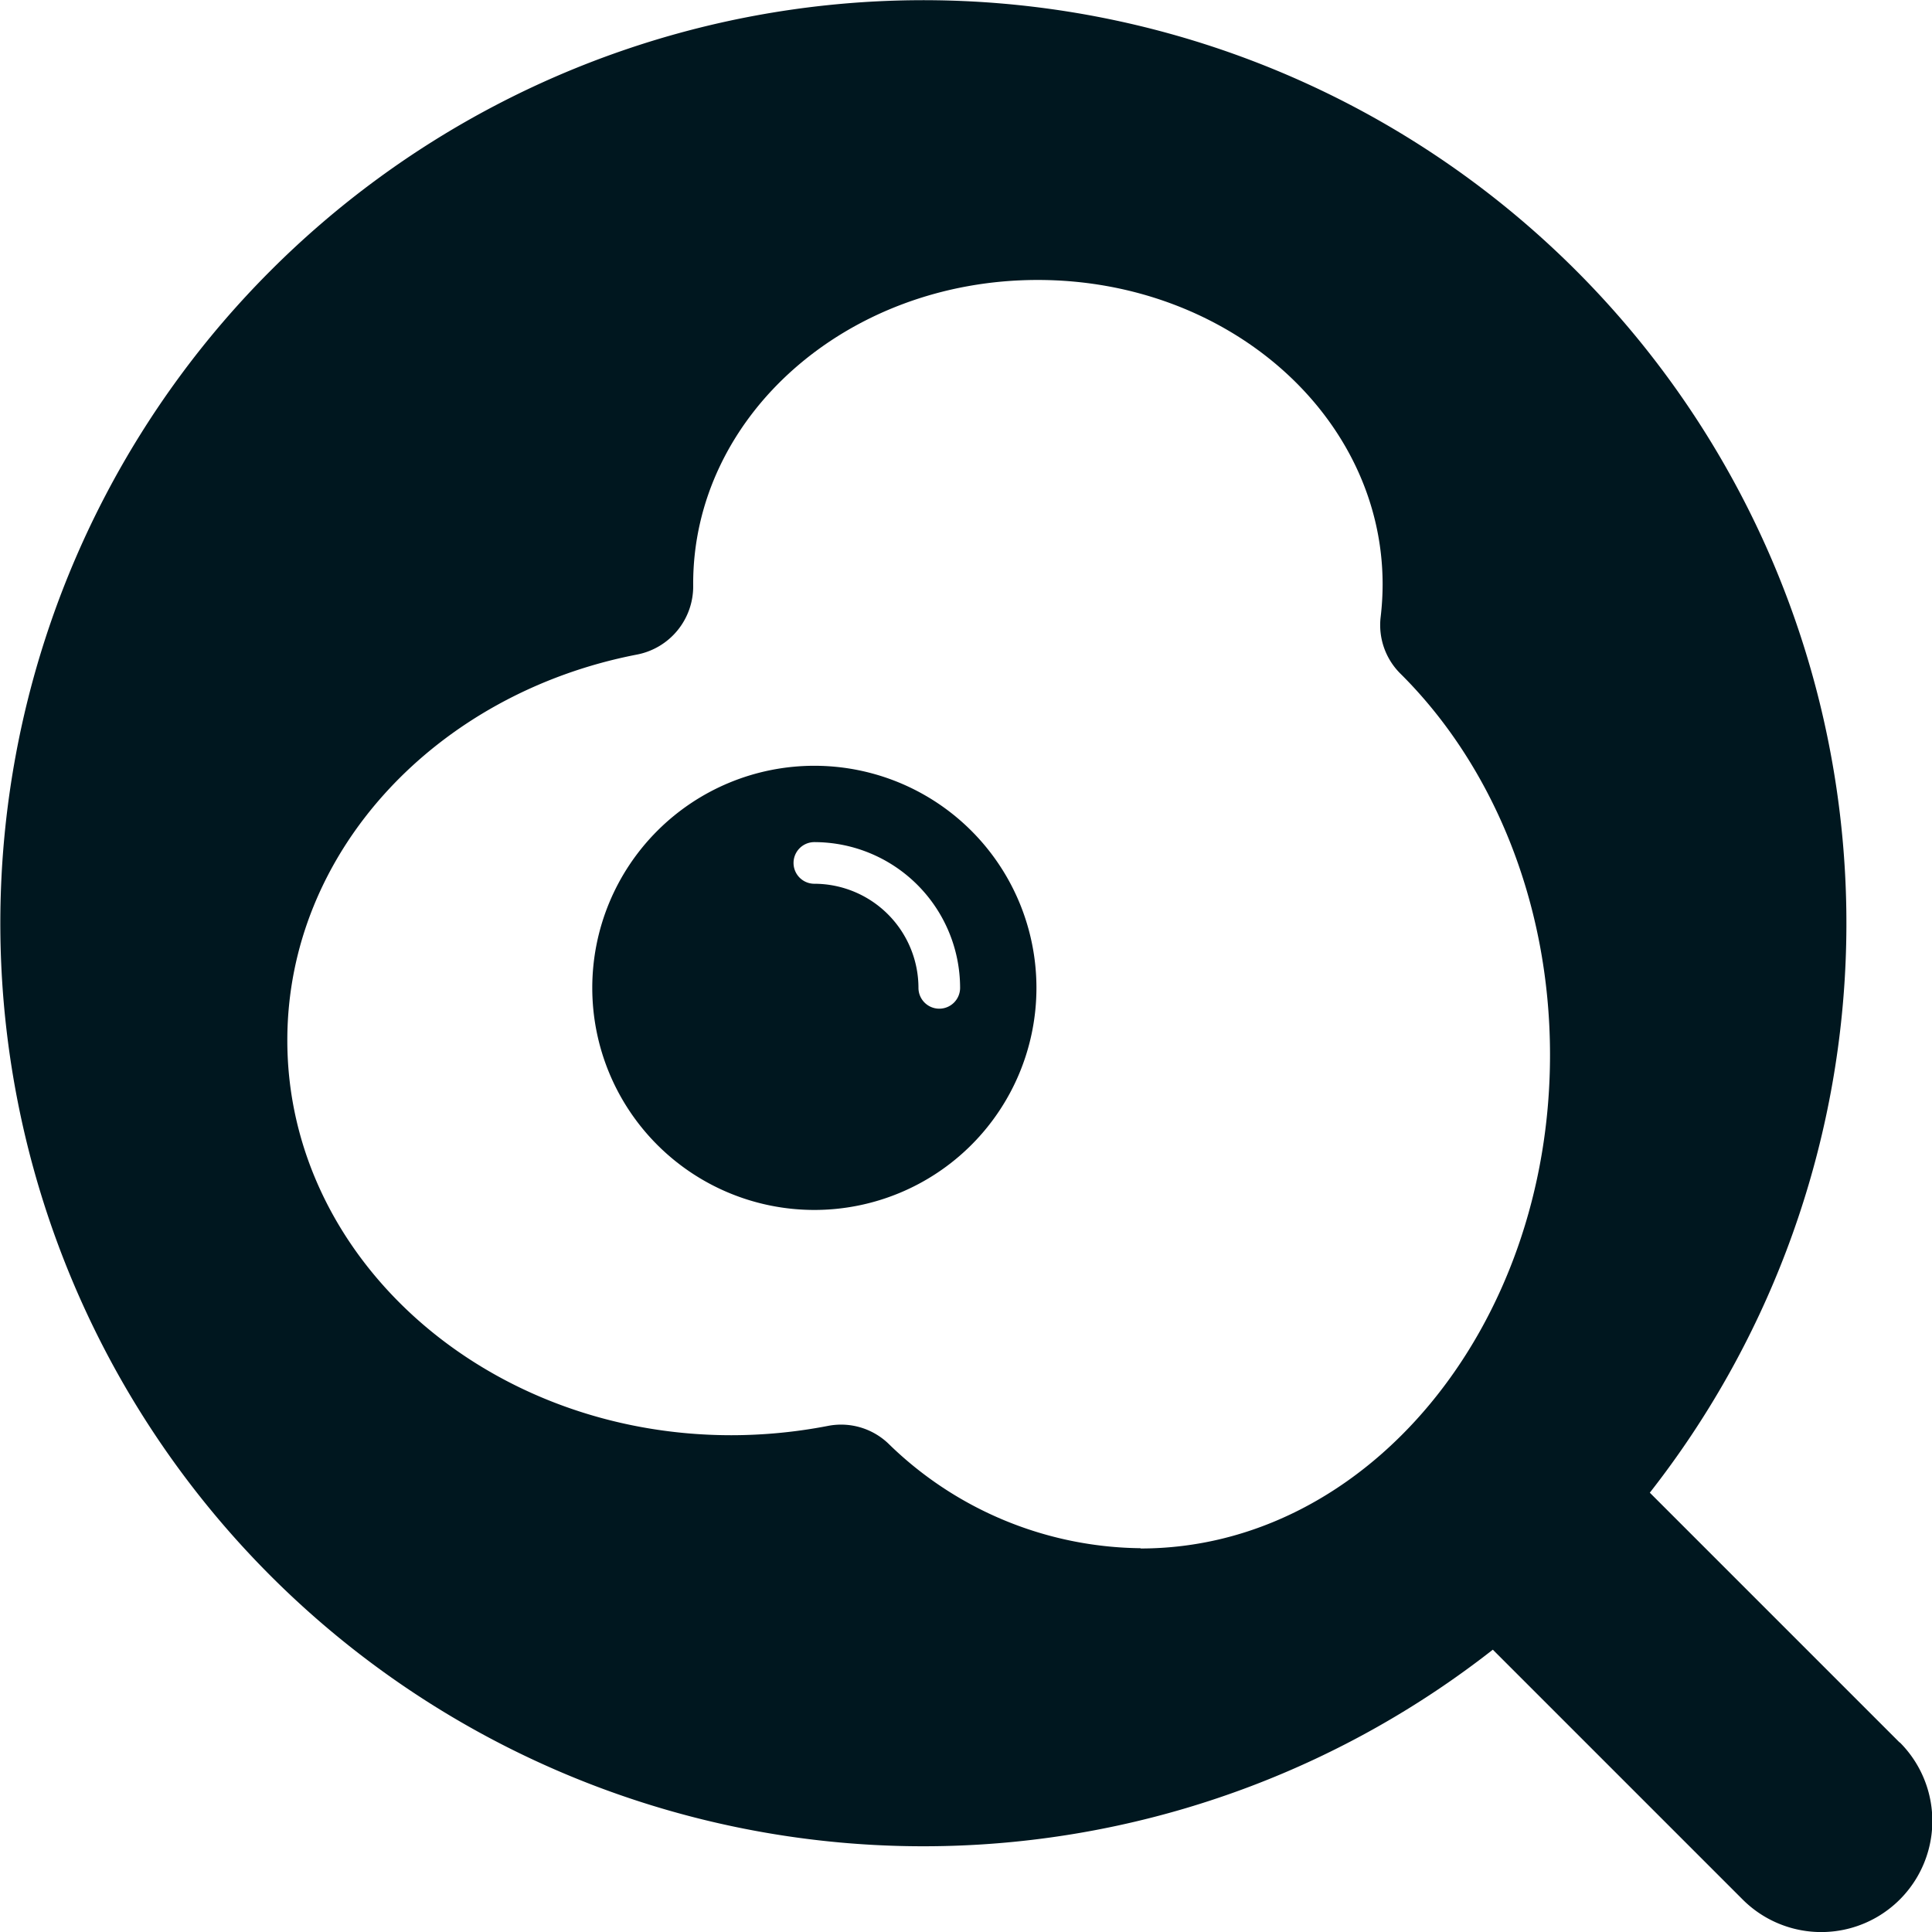 <svg xmlns="http://www.w3.org/2000/svg" viewBox="0 0 139.19 139.19"><g id="レイヤー_3" data-name="レイヤー 3"><path d="M136.86,125.54l-18-18a66.5,66.5,0,1,0-11.31,11.31l18,18a8,8,0,1,0,11.32-11.32Zm-54.69-14A26.36,26.36,0,0,1,64,104a4.93,4.93,0,0,0-4.36-1.27,36.78,36.78,0,0,1-6.94.67c-17.67,0-32-12.74-32-28.45,0-13.63,10.78-25,25.18-27.79a5,5,0,0,0,4.06-5V42.1C49.91,30,61,20.17,74.76,20.17S99.61,30,99.61,42.1a20.14,20.14,0,0,1-.14,2.34,4.93,4.93,0,0,0,1.43,4.1c6.57,6.52,10.77,16.4,10.77,27.46C111.67,95.64,98.46,111.56,82.17,111.56Z" style="fill:#00171F"/><path d="M58.67,55.17a16,16,0,1,0,16,16A16,16,0,0,0,58.67,55.17Zm9,17.5a1.5,1.5,0,0,1-1.5-1.5,7.51,7.51,0,0,0-7.5-7.5,1.5,1.5,0,0,1,0-3,10.51,10.51,0,0,1,10.5,10.5A1.5,1.5,0,0,1,67.67,72.67Z" style="fill:#00171F"/></g></svg>